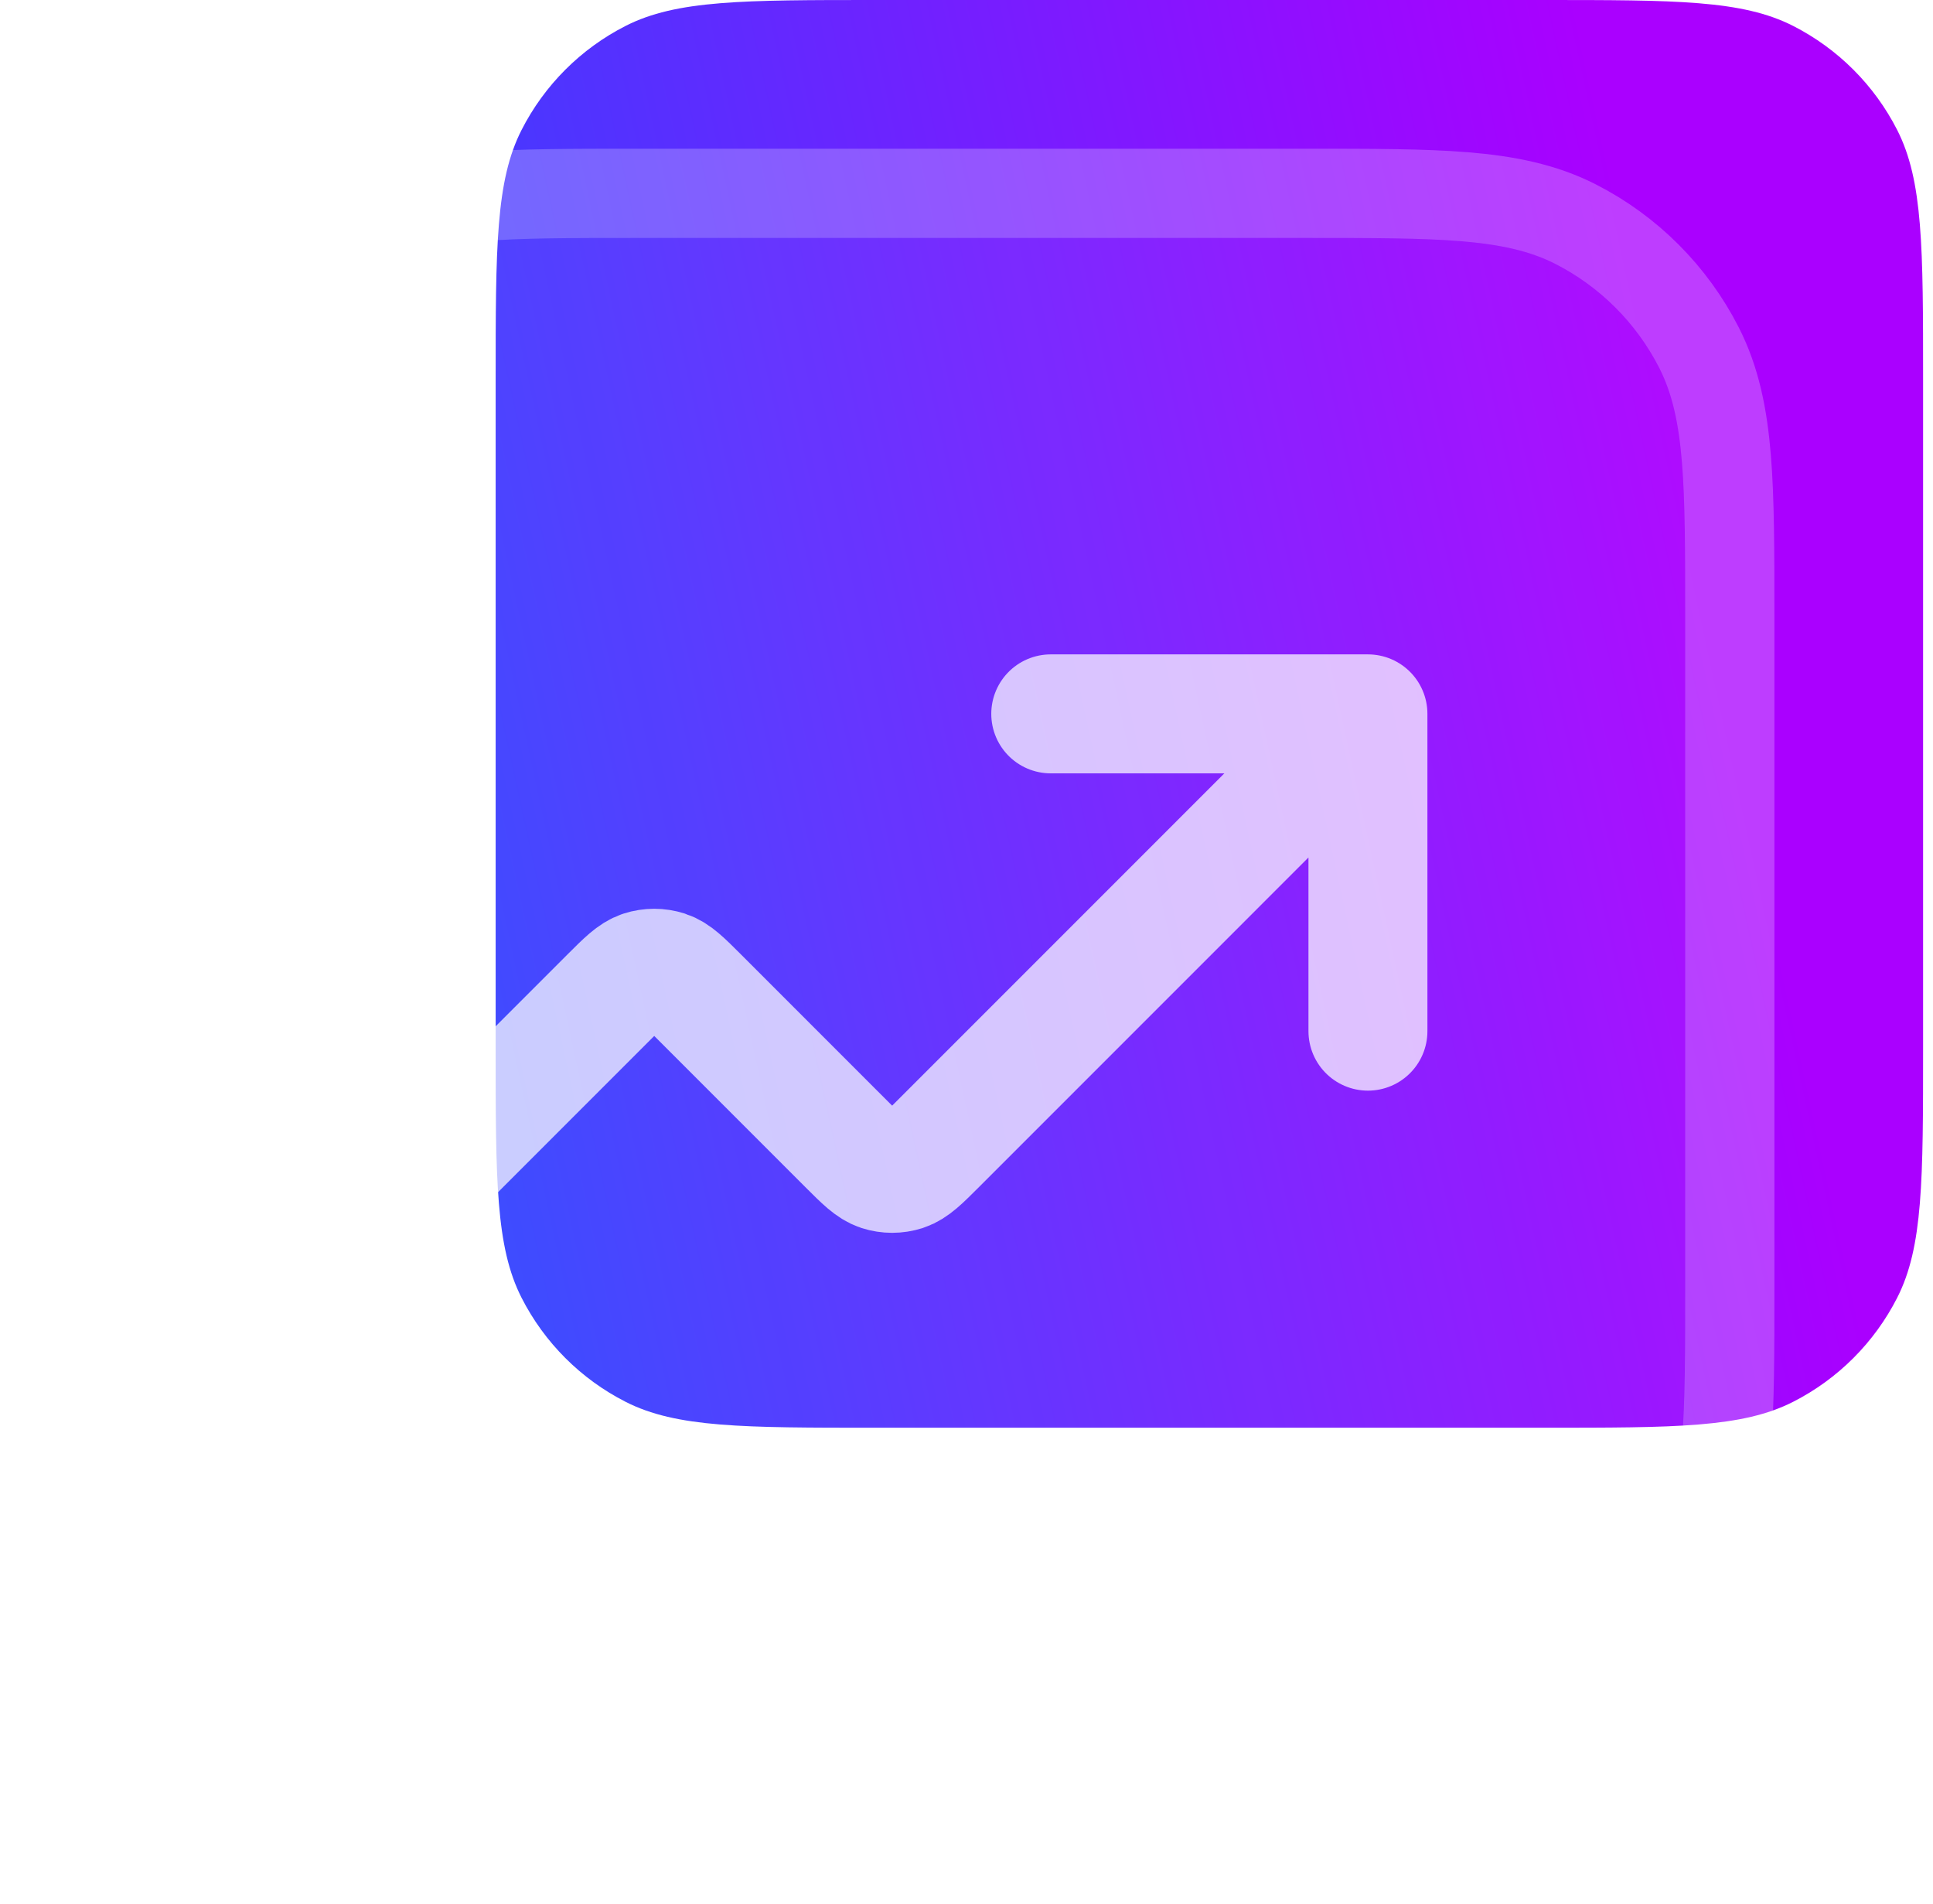 <svg width="65" height="64" viewBox="0 0 65 64" fill="none" xmlns="http://www.w3.org/2000/svg">
<g clip-path="url(#clip0_1957_389)">
<path d="M16.667 12.8C16.667 8.32 16.667 6.079 17.539 4.368C18.306 2.863 19.529 1.639 21.035 0.872C22.746 0 24.986 0 29.467 0H51.867C56.347 0 58.587 0 60.298 0.872C61.804 1.639 63.028 2.863 63.795 4.368C64.667 6.079 64.667 8.32 64.667 12.8V35.2C64.667 39.68 64.667 41.921 63.795 43.632C63.028 45.137 61.804 46.361 60.298 47.128C58.587 48 56.347 48 51.867 48H29.467C24.986 48 22.746 48 21.035 47.128C19.529 46.361 18.306 45.137 17.539 43.632C16.667 41.921 16.667 39.68 16.667 35.2V12.8Z" fill="url(#paint0_linear_1957_389)"/>
<g filter="url(#filter0_b_1957_389)">
<path d="M8.667 20.8C8.667 16.32 8.667 14.079 9.539 12.368C10.306 10.863 11.529 9.639 13.035 8.872C14.746 8 16.986 8 21.467 8H43.867C48.347 8 50.587 8 52.298 8.872C53.804 9.639 55.028 10.863 55.795 12.368C56.667 14.079 56.667 16.32 56.667 20.8V43.2C56.667 47.68 56.667 49.921 55.795 51.632C55.028 53.137 53.804 54.361 52.298 55.128C50.587 56 48.347 56 43.867 56H21.467C16.986 56 14.746 56 13.035 55.128C11.529 54.361 10.306 53.137 9.539 51.632C8.667 49.921 8.667 47.68 8.667 43.2V20.8Z" fill="white" fill-opacity="0.05"/>
<path d="M43.867 6.5H21.467L21.401 6.5C19.216 6.5 17.485 6.5 16.09 6.614C14.663 6.731 13.456 6.974 12.354 7.535C10.566 8.446 9.113 9.9 8.202 11.687C7.64 12.789 7.397 13.997 7.281 15.424C7.167 16.819 7.167 18.55 7.167 20.734L7.167 20.8V43.2L7.167 43.266C7.167 45.45 7.167 47.181 7.281 48.577C7.397 50.003 7.64 51.211 8.202 52.313C9.113 54.1 10.566 55.554 12.354 56.465C13.456 57.026 14.663 57.27 16.09 57.386C17.485 57.5 19.216 57.5 21.401 57.5H21.467H43.867H43.933C46.117 57.5 47.848 57.5 49.243 57.386C50.67 57.27 51.877 57.026 52.98 56.465C54.767 55.554 56.22 54.1 57.131 52.313C57.693 51.211 57.936 50.003 58.053 48.577C58.167 47.181 58.167 45.45 58.167 43.266V43.2V20.8V20.734C58.167 18.55 58.167 16.819 58.053 15.424C57.936 13.997 57.693 12.789 57.131 11.687C56.22 9.9 54.767 8.446 52.98 7.535C51.877 6.974 50.67 6.731 49.243 6.614C47.848 6.5 46.117 6.5 43.933 6.5L43.867 6.5Z" stroke="white" stroke-opacity="0.24" stroke-width="3" stroke-linecap="round" stroke-linejoin="round"/>
</g>
<g filter="url(#filter1_b_1957_389)">
<path d="M45.999 24H35.333M45.999 24V34.667M45.999 24L31.508 38.492C30.98 39.02 30.716 39.283 30.411 39.383C30.144 39.469 29.855 39.469 29.587 39.383C29.283 39.283 29.019 39.02 28.491 38.492L23.508 33.508C22.98 32.98 22.716 32.717 22.411 32.617C22.144 32.531 21.855 32.531 21.587 32.617C21.283 32.717 21.019 32.98 20.491 33.508L8.501 45.499" stroke="white" stroke-opacity="0.72" stroke-width="4" stroke-linecap="round" stroke-linejoin="round"/>
</g>
</g>
<defs>
<filter id="filter0_b_1957_389" x="-6.333" y="-7" width="78" height="78" filterUnits="userSpaceOnUse" color-interpolation-filters="sRGB">
<feFlood flood-opacity="0" result="BackgroundImageFix"/>
<feGaussianBlur in="BackgroundImageFix" stdDeviation="6"/>
<feComposite in2="SourceAlpha" operator="in" result="effect1_backgroundBlur_1957_389"/>
<feBlend mode="normal" in="SourceGraphic" in2="effect1_backgroundBlur_1957_389" result="shape"/>
</filter>
<filter id="filter1_b_1957_389" x="-5.499" y="10" width="65.499" height="49.499" filterUnits="userSpaceOnUse" color-interpolation-filters="sRGB">
<feFlood flood-opacity="0" result="BackgroundImageFix"/>
<feGaussianBlur in="BackgroundImageFix" stdDeviation="6"/>
<feComposite in2="SourceAlpha" operator="in" result="effect1_backgroundBlur_1957_389"/>
<feBlend mode="normal" in="SourceGraphic" in2="effect1_backgroundBlur_1957_389" result="shape"/>
</filter>
<linearGradient id="paint0_linear_1957_389" x1="16.667" y1="80.571" x2="68.067" y2="69.416" gradientUnits="userSpaceOnUse">
<stop stop-color="#1E50FF"/>
<stop offset="1" stop-color="#AA00FF"/>
</linearGradient>
<clipPath id="clip0_1957_389">
<rect width="64" height="64" fill="white" transform="translate(0.667)"/>
</clipPath>
</defs>
</svg>

